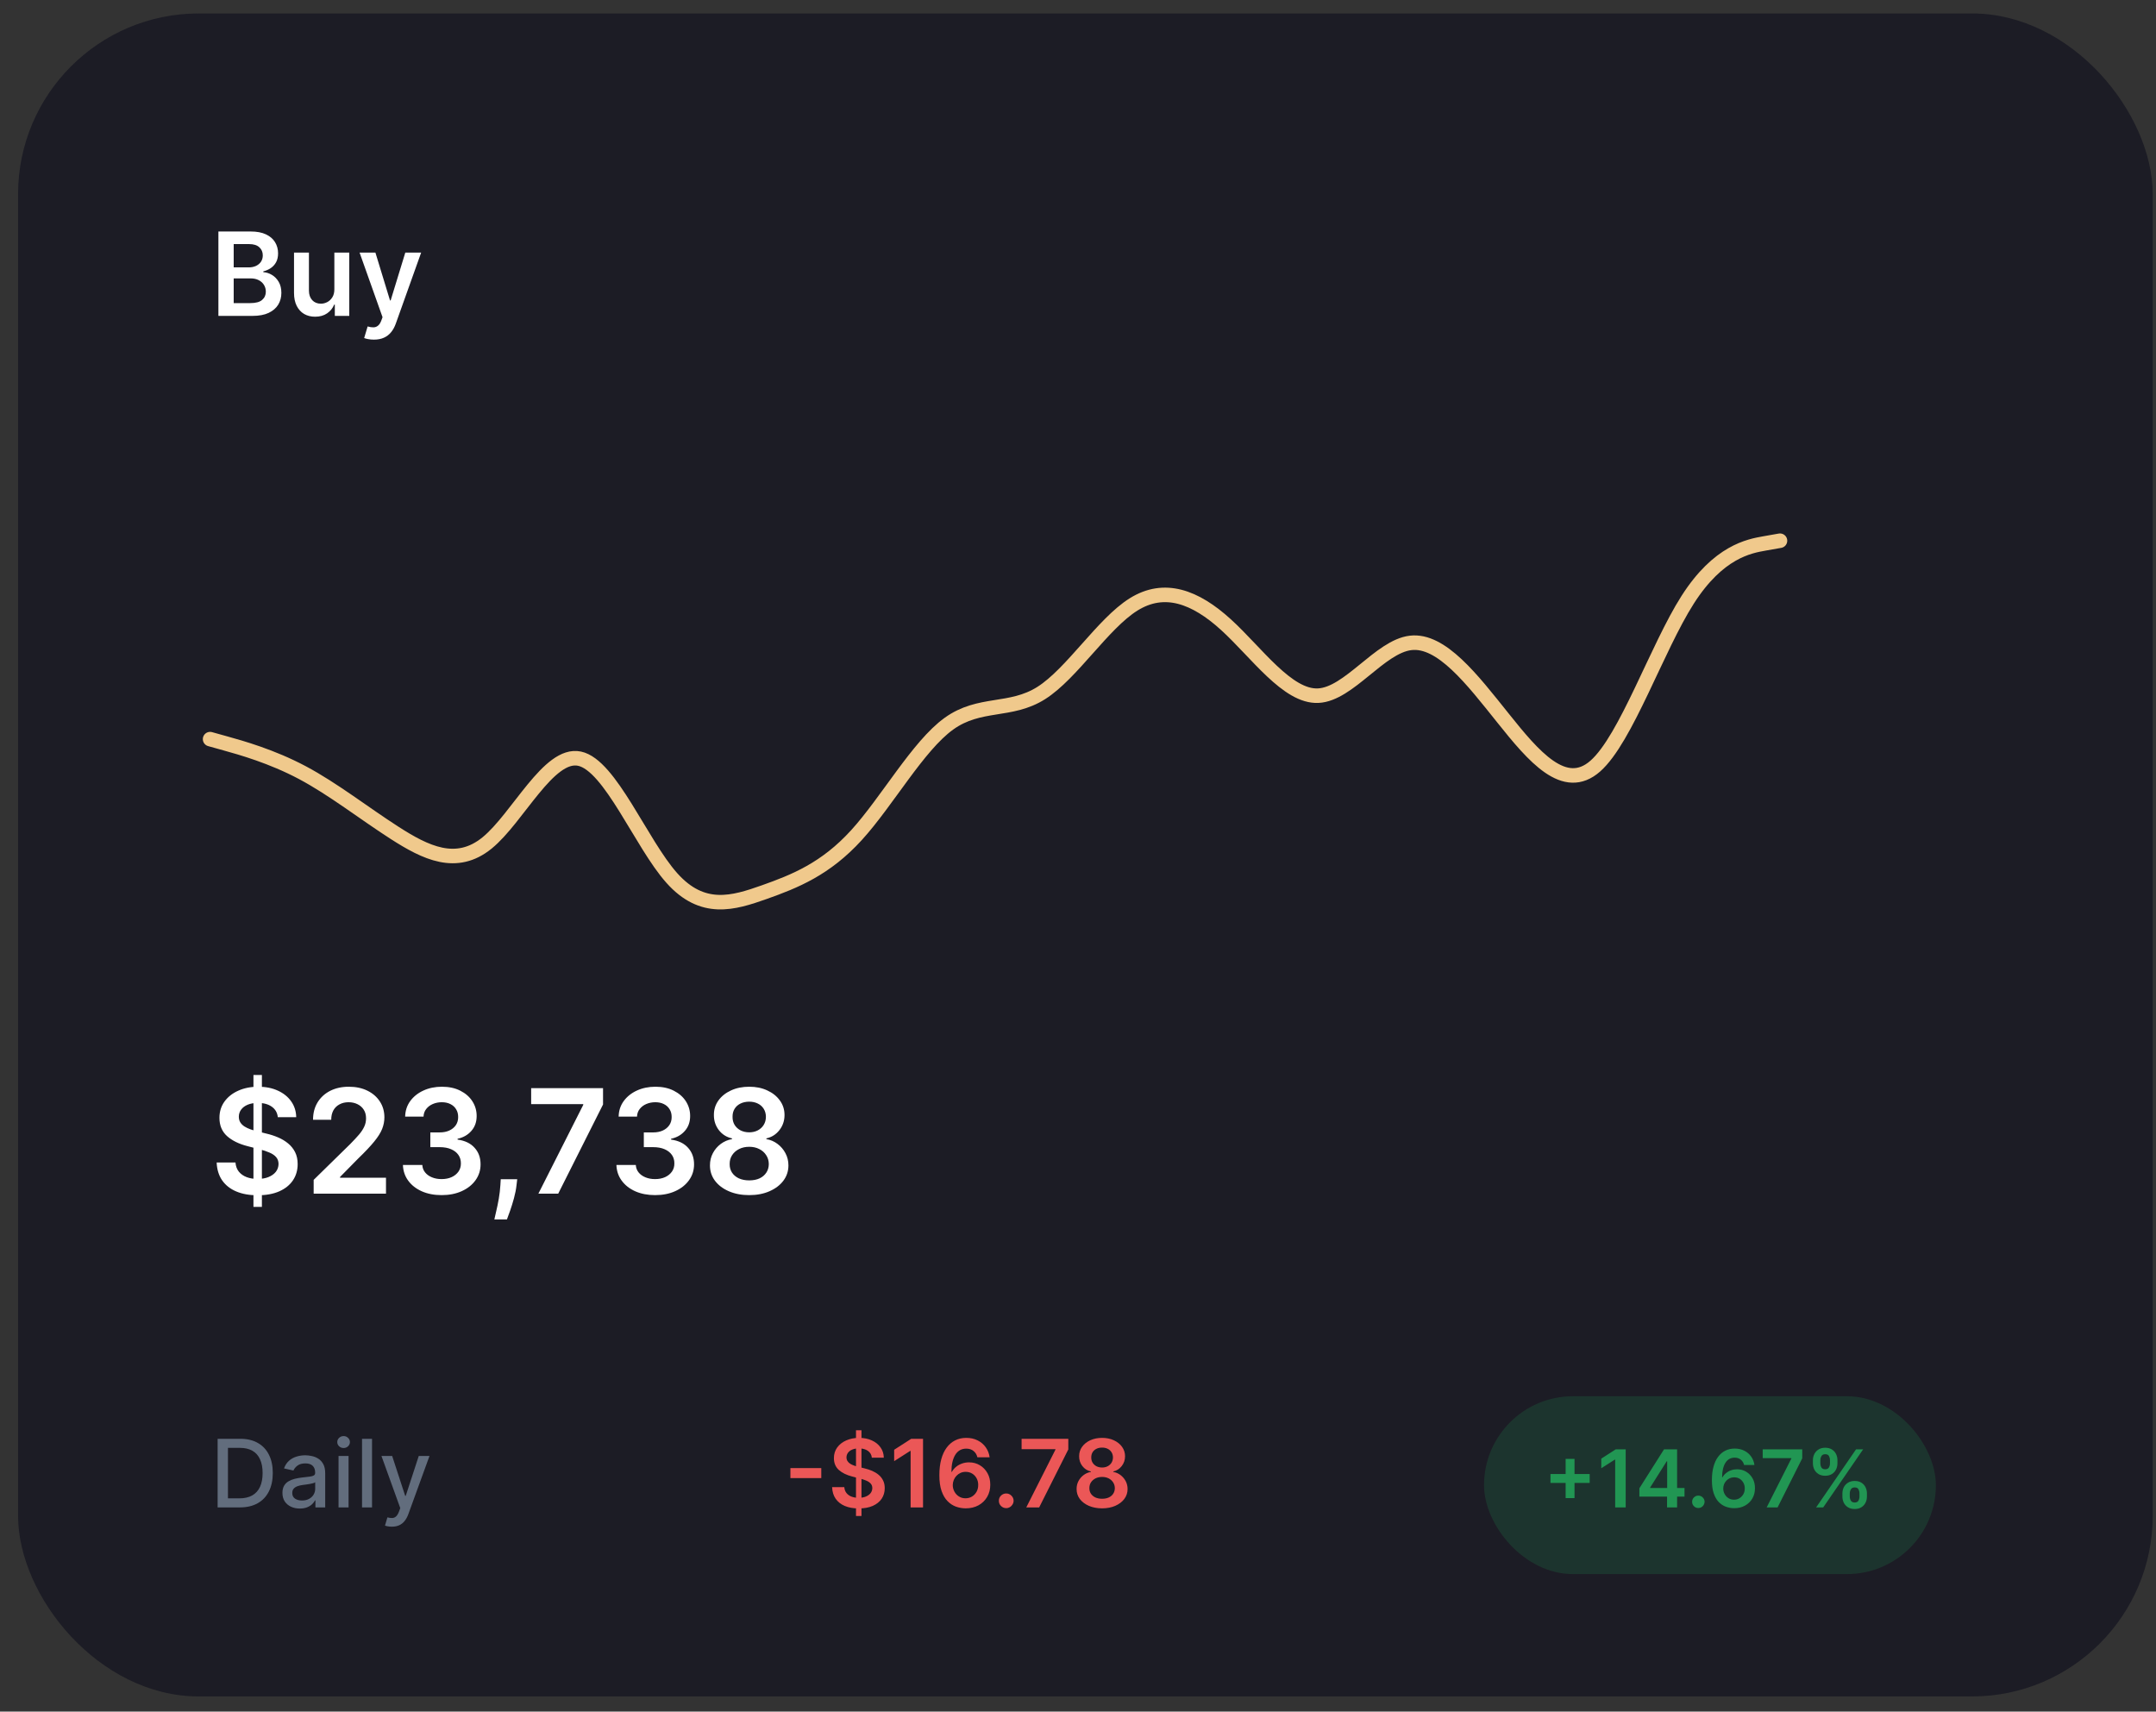 <svg width="97" height="77" viewBox="0 0 97 77" fill="none" xmlns="http://www.w3.org/2000/svg">
<rect x="0" y="0" width="97" height="77" fill="#333333" stroke="none"/>
<rect x="0.813" y="0.605" width="96.039" height="75.713" rx="8.13" fill="#1C1C25"/>
<path d="M9.826 14.211V10.414H11.28C11.554 10.414 11.782 10.457 11.964 10.543C12.147 10.629 12.284 10.746 12.374 10.894C12.465 11.042 12.511 11.21 12.511 11.398C12.511 11.553 12.481 11.685 12.422 11.795C12.363 11.904 12.283 11.992 12.183 12.06C12.083 12.128 11.971 12.177 11.847 12.207V12.244C11.982 12.251 12.111 12.293 12.235 12.368C12.36 12.442 12.461 12.547 12.541 12.683C12.62 12.819 12.659 12.983 12.659 13.176C12.659 13.373 12.612 13.55 12.517 13.707C12.421 13.862 12.278 13.985 12.086 14.076C11.895 14.166 11.654 14.211 11.363 14.211H9.826ZM10.514 13.636H11.254C11.504 13.636 11.683 13.589 11.793 13.493C11.905 13.397 11.96 13.273 11.96 13.123C11.96 13.01 11.932 12.909 11.877 12.819C11.821 12.727 11.742 12.655 11.639 12.603C11.537 12.55 11.415 12.524 11.272 12.524H10.514V13.636ZM10.514 12.029H11.194C11.313 12.029 11.42 12.007 11.515 11.964C11.61 11.919 11.685 11.857 11.74 11.777C11.795 11.695 11.823 11.598 11.823 11.487C11.823 11.34 11.771 11.219 11.667 11.124C11.565 11.029 11.412 10.981 11.209 10.981H10.514V12.029ZM15.043 13.013V11.363H15.714V14.211H15.064V13.705H15.034C14.97 13.864 14.864 13.995 14.717 14.096C14.571 14.197 14.391 14.248 14.177 14.248C13.991 14.248 13.826 14.207 13.682 14.124C13.54 14.04 13.429 13.918 13.348 13.758C13.268 13.598 13.228 13.404 13.228 13.176V11.363H13.899V13.072C13.899 13.253 13.949 13.396 14.047 13.503C14.146 13.609 14.276 13.662 14.437 13.662C14.536 13.662 14.632 13.638 14.724 13.59C14.817 13.542 14.893 13.47 14.952 13.375C15.013 13.278 15.043 13.158 15.043 13.013ZM16.822 15.279C16.73 15.279 16.646 15.271 16.568 15.257C16.491 15.243 16.43 15.227 16.384 15.208L16.54 14.686C16.637 14.714 16.725 14.728 16.801 14.726C16.878 14.725 16.945 14.701 17.003 14.654C17.063 14.608 17.113 14.532 17.154 14.424L17.211 14.27L16.178 11.363H16.89L17.547 13.514H17.576L18.235 11.363H18.948L17.808 14.556C17.755 14.707 17.684 14.836 17.597 14.943C17.509 15.052 17.401 15.135 17.274 15.192C17.148 15.25 16.997 15.279 16.822 15.279Z" fill="white"/>
<path d="M9.452 33.251L10.144 33.444C10.837 33.637 12.222 34.023 13.607 34.76C14.991 35.496 16.376 36.584 17.761 37.473C19.146 38.361 20.531 39.05 21.916 37.92C23.301 36.789 24.686 33.84 26.071 34.13C27.456 34.419 28.841 37.947 30.226 39.499C31.611 41.051 32.996 40.627 34.38 40.137C35.765 39.647 37.15 39.091 38.535 37.568C39.92 36.045 41.305 33.556 42.69 32.558C44.075 31.56 45.46 32.053 46.845 31.178C48.23 30.302 49.615 28.058 51 27.192C52.385 26.327 53.77 26.84 55.154 28.099C56.539 29.358 57.924 31.364 59.309 31.296C60.694 31.229 62.079 29.087 63.464 28.922C64.849 28.757 66.234 30.568 67.619 32.3C69.004 34.032 70.389 35.684 71.774 34.464C73.159 33.244 74.544 29.151 75.929 26.982C77.314 24.813 78.698 24.569 79.391 24.447L80.083 24.325" stroke="#F0C98C" stroke-width="0.653" stroke-linecap="round"/>
<path d="M11.403 54.294V48.36H11.783V54.294H11.403ZM12.499 50.258C12.478 50.056 12.386 49.898 12.226 49.786C12.067 49.673 11.86 49.617 11.605 49.617C11.425 49.617 11.272 49.644 11.143 49.698C11.015 49.752 10.917 49.825 10.849 49.918C10.781 50.011 10.746 50.116 10.745 50.235C10.745 50.334 10.767 50.42 10.812 50.493C10.858 50.565 10.921 50.627 11 50.678C11.079 50.727 11.166 50.769 11.262 50.803C11.357 50.837 11.454 50.866 11.551 50.889L11.996 51C12.176 51.042 12.348 51.098 12.513 51.169C12.68 51.24 12.829 51.33 12.96 51.438C13.093 51.546 13.198 51.677 13.276 51.83C13.353 51.983 13.392 52.162 13.392 52.368C13.392 52.646 13.32 52.891 13.178 53.102C13.036 53.312 12.831 53.477 12.562 53.596C12.295 53.713 11.971 53.772 11.591 53.772C11.222 53.772 10.901 53.715 10.629 53.6C10.359 53.486 10.147 53.319 9.994 53.1C9.843 52.88 9.761 52.613 9.748 52.298H10.594C10.607 52.463 10.658 52.601 10.747 52.711C10.837 52.82 10.954 52.902 11.097 52.956C11.242 53.01 11.405 53.037 11.584 53.037C11.771 53.037 11.935 53.01 12.075 52.954C12.217 52.897 12.329 52.818 12.409 52.718C12.489 52.615 12.53 52.497 12.532 52.361C12.53 52.237 12.494 52.135 12.423 52.055C12.352 51.973 12.252 51.905 12.124 51.851C11.997 51.795 11.849 51.746 11.679 51.702L11.139 51.563C10.748 51.463 10.439 51.311 10.212 51.107C9.986 50.901 9.873 50.629 9.873 50.289C9.873 50.009 9.949 49.764 10.101 49.554C10.254 49.344 10.461 49.181 10.724 49.065C10.987 48.947 11.284 48.889 11.616 48.889C11.953 48.889 12.248 48.947 12.502 49.065C12.757 49.181 12.957 49.342 13.102 49.549C13.247 49.755 13.322 49.991 13.327 50.258H12.499ZM14.112 53.7V53.079L15.76 51.464C15.917 51.304 16.049 51.163 16.154 51.04C16.259 50.916 16.337 50.796 16.39 50.68C16.443 50.565 16.469 50.441 16.469 50.309C16.469 50.16 16.435 50.031 16.367 49.925C16.299 49.817 16.205 49.733 16.086 49.675C15.967 49.616 15.832 49.586 15.681 49.586C15.525 49.586 15.388 49.619 15.271 49.684C15.153 49.747 15.062 49.837 14.997 49.955C14.934 50.072 14.902 50.212 14.902 50.374H14.084C14.084 50.073 14.153 49.811 14.29 49.589C14.428 49.366 14.617 49.194 14.858 49.072C15.101 48.95 15.379 48.889 15.692 48.889C16.011 48.889 16.29 48.948 16.531 49.067C16.773 49.186 16.959 49.349 17.092 49.556C17.227 49.763 17.294 50 17.294 50.266C17.294 50.443 17.26 50.618 17.192 50.789C17.124 50.961 17.004 51.151 16.833 51.359C16.663 51.568 16.424 51.821 16.117 52.117L15.298 52.949V52.982H17.366V53.7H14.112ZM19.869 53.765C19.535 53.765 19.238 53.708 18.979 53.594C18.721 53.479 18.517 53.32 18.367 53.116C18.217 52.912 18.137 52.677 18.128 52.409H19C19.007 52.538 19.05 52.65 19.127 52.745C19.204 52.84 19.307 52.913 19.435 52.965C19.564 53.018 19.707 53.044 19.866 53.044C20.036 53.044 20.187 53.015 20.318 52.956C20.45 52.896 20.552 52.812 20.627 52.706C20.701 52.599 20.737 52.477 20.736 52.337C20.737 52.194 20.7 52.067 20.624 51.957C20.549 51.848 20.439 51.762 20.295 51.7C20.153 51.638 19.982 51.607 19.781 51.607H19.361V50.944H19.781C19.946 50.944 20.09 50.916 20.214 50.859C20.339 50.802 20.437 50.721 20.509 50.618C20.579 50.513 20.614 50.391 20.613 50.254C20.614 50.12 20.584 50.003 20.522 49.904C20.462 49.803 20.376 49.725 20.265 49.67C20.155 49.614 20.026 49.586 19.878 49.586C19.733 49.586 19.598 49.613 19.475 49.665C19.351 49.718 19.252 49.793 19.176 49.89C19.1 49.986 19.06 50.1 19.055 50.233H18.228C18.234 49.967 18.311 49.734 18.457 49.533C18.606 49.331 18.803 49.173 19.051 49.06C19.298 48.946 19.575 48.889 19.883 48.889C20.199 48.889 20.474 48.948 20.708 49.067C20.943 49.185 21.124 49.343 21.252 49.542C21.381 49.742 21.445 49.962 21.445 50.203C21.446 50.47 21.367 50.694 21.208 50.875C21.051 51.056 20.844 51.174 20.587 51.23V51.267C20.921 51.313 21.177 51.437 21.354 51.638C21.534 51.837 21.622 52.085 21.621 52.382C21.621 52.647 21.545 52.885 21.394 53.095C21.244 53.304 21.037 53.468 20.773 53.587C20.51 53.706 20.209 53.765 19.869 53.765ZM23.27 53.051L23.24 53.306C23.219 53.501 23.18 53.699 23.125 53.9C23.07 54.102 23.013 54.288 22.953 54.458C22.893 54.628 22.844 54.762 22.807 54.859H22.241C22.263 54.765 22.293 54.636 22.329 54.474C22.368 54.312 22.405 54.13 22.441 53.927C22.476 53.725 22.5 53.519 22.513 53.311L22.529 53.051H23.27ZM24.222 53.7L26.241 49.705V49.672H23.897V48.954H27.131V49.688L25.114 53.7H24.222ZM29.474 53.765C29.14 53.765 28.843 53.708 28.584 53.594C28.326 53.479 28.122 53.32 27.972 53.116C27.822 52.912 27.742 52.677 27.733 52.409H28.605C28.612 52.538 28.655 52.65 28.732 52.745C28.809 52.84 28.912 52.913 29.04 52.965C29.169 53.018 29.312 53.044 29.471 53.044C29.641 53.044 29.792 53.015 29.923 52.956C30.055 52.896 30.157 52.812 30.232 52.706C30.306 52.599 30.342 52.477 30.34 52.337C30.342 52.194 30.305 52.067 30.229 51.957C30.153 51.848 30.044 51.762 29.9 51.7C29.758 51.638 29.586 51.607 29.386 51.607H28.966V50.944H29.386C29.551 50.944 29.695 50.916 29.819 50.859C29.944 50.802 30.042 50.721 30.113 50.618C30.184 50.513 30.219 50.391 30.218 50.254C30.219 50.12 30.189 50.003 30.127 49.904C30.067 49.803 29.981 49.725 29.87 49.67C29.76 49.614 29.631 49.586 29.483 49.586C29.338 49.586 29.203 49.613 29.08 49.665C28.956 49.718 28.856 49.793 28.781 49.89C28.705 49.986 28.665 50.1 28.66 50.233H27.833C27.839 49.967 27.915 49.734 28.062 49.533C28.21 49.331 28.408 49.173 28.655 49.06C28.903 48.946 29.18 48.889 29.488 48.889C29.804 48.889 30.079 48.948 30.313 49.067C30.547 49.185 30.729 49.343 30.857 49.542C30.985 49.742 31.05 49.962 31.05 50.203C31.051 50.47 30.972 50.694 30.813 50.875C30.656 51.056 30.449 51.174 30.192 51.23V51.267C30.526 51.313 30.782 51.437 30.959 51.638C31.138 51.837 31.227 52.085 31.226 52.382C31.226 52.647 31.15 52.885 30.999 53.095C30.849 53.304 30.642 53.468 30.378 53.587C30.115 53.706 29.814 53.765 29.474 53.765ZM33.709 53.765C33.364 53.765 33.058 53.707 32.791 53.591C32.525 53.475 32.316 53.317 32.165 53.116C32.015 52.914 31.941 52.684 31.942 52.428C31.941 52.228 31.984 52.045 32.072 51.879C32.16 51.712 32.279 51.573 32.429 51.461C32.581 51.349 32.749 51.277 32.934 51.246V51.213C32.69 51.159 32.492 51.035 32.341 50.84C32.191 50.644 32.117 50.418 32.119 50.161C32.117 49.917 32.185 49.699 32.322 49.508C32.46 49.316 32.649 49.165 32.888 49.056C33.127 48.944 33.401 48.889 33.709 48.889C34.013 48.889 34.284 48.944 34.522 49.056C34.761 49.165 34.95 49.316 35.087 49.508C35.227 49.699 35.296 49.917 35.296 50.161C35.296 50.418 35.22 50.644 35.067 50.84C34.915 51.035 34.72 51.159 34.48 51.213V51.246C34.666 51.277 34.833 51.349 34.981 51.461C35.131 51.573 35.25 51.712 35.338 51.879C35.427 52.045 35.472 52.228 35.472 52.428C35.472 52.684 35.397 52.914 35.245 53.116C35.094 53.317 34.885 53.475 34.619 53.591C34.355 53.707 34.051 53.765 33.709 53.765ZM33.709 53.102C33.886 53.102 34.041 53.072 34.172 53.012C34.303 52.95 34.405 52.864 34.478 52.752C34.551 52.641 34.588 52.513 34.589 52.368C34.588 52.216 34.548 52.083 34.471 51.967C34.395 51.849 34.291 51.757 34.158 51.691C34.027 51.624 33.877 51.591 33.709 51.591C33.538 51.591 33.387 51.624 33.254 51.691C33.121 51.757 33.016 51.849 32.939 51.967C32.863 52.083 32.826 52.216 32.828 52.368C32.826 52.513 32.862 52.641 32.934 52.752C33.007 52.862 33.109 52.948 33.24 53.01C33.373 53.071 33.529 53.102 33.709 53.102ZM33.709 50.94C33.854 50.94 33.982 50.91 34.093 50.852C34.206 50.793 34.295 50.711 34.36 50.606C34.425 50.501 34.458 50.38 34.459 50.242C34.458 50.106 34.425 49.987 34.362 49.885C34.299 49.782 34.211 49.702 34.098 49.647C33.985 49.59 33.855 49.561 33.709 49.561C33.559 49.561 33.426 49.59 33.312 49.647C33.199 49.702 33.111 49.782 33.048 49.885C32.986 49.987 32.956 50.106 32.958 50.242C32.956 50.38 32.987 50.501 33.05 50.606C33.115 50.71 33.204 50.792 33.317 50.852C33.431 50.91 33.562 50.94 33.709 50.94Z" fill="white"/>
<path d="M10.789 67.814H9.791V64.728H10.821C11.123 64.728 11.383 64.79 11.6 64.914C11.817 65.036 11.983 65.212 12.098 65.442C12.215 65.671 12.273 65.946 12.273 66.266C12.273 66.588 12.214 66.864 12.097 67.095C11.98 67.326 11.812 67.504 11.591 67.628C11.37 67.752 11.103 67.814 10.789 67.814ZM10.256 67.407H10.764C10.999 67.407 11.194 67.362 11.35 67.274C11.505 67.185 11.622 67.056 11.699 66.887C11.777 66.717 11.815 66.51 11.815 66.266C11.815 66.024 11.777 65.819 11.699 65.65C11.623 65.481 11.509 65.353 11.357 65.266C11.206 65.179 11.017 65.135 10.792 65.135H10.256V67.407ZM13.489 67.865C13.343 67.865 13.21 67.838 13.092 67.783C12.973 67.728 12.879 67.648 12.81 67.544C12.742 67.439 12.707 67.311 12.707 67.16C12.707 67.029 12.733 66.922 12.783 66.837C12.833 66.753 12.901 66.686 12.986 66.637C13.072 66.588 13.167 66.551 13.272 66.525C13.378 66.5 13.485 66.481 13.595 66.468C13.733 66.452 13.846 66.439 13.932 66.429C14.019 66.418 14.081 66.4 14.12 66.376C14.16 66.352 14.179 66.313 14.179 66.259V66.248C14.179 66.117 14.142 66.015 14.068 65.942C13.995 65.87 13.885 65.834 13.739 65.834C13.588 65.834 13.468 65.868 13.381 65.935C13.294 66.001 13.235 66.075 13.202 66.156L12.778 66.06C12.829 65.919 12.902 65.806 12.998 65.719C13.096 65.632 13.208 65.569 13.334 65.53C13.461 65.49 13.594 65.469 13.733 65.469C13.826 65.469 13.924 65.481 14.027 65.503C14.132 65.524 14.229 65.563 14.319 65.62C14.411 65.677 14.486 65.759 14.544 65.866C14.602 65.971 14.631 66.108 14.631 66.277V67.814H14.191V67.497H14.173C14.144 67.555 14.101 67.613 14.042 67.669C13.984 67.725 13.909 67.772 13.818 67.809C13.726 67.846 13.617 67.865 13.489 67.865ZM13.587 67.503C13.712 67.503 13.818 67.478 13.907 67.429C13.996 67.38 14.064 67.316 14.11 67.237C14.157 67.156 14.181 67.07 14.181 66.979V66.681C14.165 66.697 14.134 66.712 14.087 66.726C14.042 66.739 13.991 66.75 13.932 66.76C13.874 66.769 13.817 66.778 13.762 66.786C13.707 66.793 13.661 66.799 13.623 66.804C13.536 66.815 13.456 66.834 13.384 66.86C13.313 66.886 13.255 66.924 13.212 66.973C13.17 67.021 13.149 67.085 13.149 67.166C13.149 67.277 13.19 67.362 13.272 67.419C13.355 67.475 13.46 67.503 13.587 67.503ZM15.231 67.814V65.5H15.682V67.814H15.231ZM15.459 65.142C15.38 65.142 15.313 65.116 15.257 65.064C15.201 65.011 15.174 64.948 15.174 64.874C15.174 64.8 15.201 64.737 15.257 64.685C15.313 64.631 15.38 64.605 15.459 64.605C15.537 64.605 15.604 64.631 15.659 64.685C15.715 64.737 15.743 64.8 15.743 64.874C15.743 64.948 15.715 65.011 15.659 65.064C15.604 65.116 15.537 65.142 15.459 65.142ZM16.738 64.728V67.814H16.288V64.728H16.738ZM17.629 68.681C17.561 68.681 17.5 68.676 17.445 68.665C17.39 68.655 17.349 68.644 17.321 68.632L17.43 68.262C17.512 68.284 17.585 68.294 17.65 68.291C17.714 68.288 17.771 68.264 17.82 68.219C17.87 68.174 17.914 68.1 17.953 67.997L18.008 67.844L17.162 65.5H17.644L18.23 67.295H18.254L18.84 65.5H19.323L18.37 68.122C18.326 68.243 18.269 68.345 18.201 68.428C18.133 68.513 18.052 68.576 17.957 68.618C17.863 68.66 17.753 68.681 17.629 68.681Z" fill="#626D7D"/>
<path d="M36.95 66.046V66.495H35.561V66.046H36.95ZM38.512 68.199V64.343H38.759V68.199H38.512ZM39.225 65.576C39.211 65.445 39.151 65.342 39.047 65.269C38.944 65.196 38.809 65.159 38.643 65.159C38.527 65.159 38.427 65.177 38.343 65.212C38.26 65.247 38.196 65.295 38.152 65.355C38.108 65.415 38.085 65.484 38.084 65.561C38.084 65.626 38.099 65.681 38.128 65.728C38.158 65.776 38.199 65.816 38.25 65.849C38.301 65.881 38.358 65.908 38.42 65.93C38.483 65.953 38.545 65.971 38.609 65.986L38.898 66.058C39.014 66.086 39.126 66.122 39.234 66.168C39.342 66.215 39.439 66.273 39.525 66.343C39.611 66.413 39.679 66.498 39.729 66.598C39.78 66.697 39.805 66.814 39.805 66.947C39.805 67.128 39.758 67.287 39.666 67.425C39.574 67.561 39.44 67.668 39.265 67.746C39.092 67.822 38.881 67.86 38.634 67.86C38.394 67.86 38.186 67.823 38.009 67.749C37.833 67.674 37.696 67.566 37.596 67.423C37.498 67.281 37.445 67.107 37.437 66.902H37.986C37.994 67.01 38.028 67.099 38.086 67.17C38.144 67.242 38.22 67.295 38.313 67.33C38.408 67.365 38.513 67.383 38.63 67.383C38.751 67.383 38.858 67.365 38.949 67.328C39.041 67.291 39.114 67.24 39.166 67.175C39.218 67.109 39.245 67.031 39.246 66.943C39.245 66.862 39.221 66.796 39.175 66.744C39.129 66.691 39.064 66.647 38.981 66.611C38.898 66.575 38.802 66.543 38.691 66.515L38.34 66.424C38.086 66.359 37.886 66.26 37.738 66.128C37.591 65.994 37.518 65.817 37.518 65.596C37.518 65.414 37.567 65.255 37.666 65.118C37.765 64.982 37.9 64.876 38.071 64.801C38.242 64.724 38.435 64.686 38.651 64.686C38.87 64.686 39.062 64.724 39.226 64.801C39.392 64.876 39.522 64.981 39.616 65.115C39.711 65.249 39.76 65.403 39.763 65.576H39.225ZM41.528 64.728V67.814H40.969V65.272H40.951L40.229 65.733V65.221L40.996 64.728H41.528ZM43.441 67.856C43.293 67.855 43.149 67.829 43.008 67.779C42.868 67.728 42.741 67.645 42.629 67.53C42.516 67.415 42.427 67.262 42.361 67.071C42.294 66.879 42.262 66.641 42.263 66.358C42.263 66.094 42.291 65.859 42.347 65.652C42.403 65.445 42.484 65.27 42.59 65.127C42.695 64.984 42.822 64.874 42.971 64.799C43.12 64.724 43.288 64.686 43.472 64.686C43.666 64.686 43.838 64.724 43.988 64.801C44.138 64.877 44.26 64.981 44.352 65.114C44.445 65.246 44.502 65.394 44.524 65.56H43.974C43.946 65.441 43.888 65.347 43.801 65.277C43.715 65.205 43.605 65.17 43.472 65.17C43.259 65.17 43.094 65.263 42.978 65.448C42.864 65.634 42.806 65.889 42.805 66.214H42.826C42.876 66.125 42.939 66.049 43.018 65.986C43.096 65.923 43.184 65.874 43.283 65.84C43.382 65.805 43.487 65.787 43.598 65.787C43.778 65.787 43.941 65.831 44.084 65.917C44.229 66.003 44.343 66.122 44.428 66.274C44.512 66.424 44.554 66.597 44.553 66.792C44.554 66.995 44.508 67.177 44.414 67.339C44.321 67.5 44.191 67.626 44.024 67.719C43.857 67.811 43.663 67.857 43.441 67.856ZM43.438 67.404C43.547 67.404 43.645 67.377 43.732 67.324C43.818 67.271 43.886 67.199 43.937 67.109C43.987 67.018 44.011 66.917 44.01 66.804C44.011 66.694 43.987 66.594 43.938 66.504C43.89 66.415 43.823 66.344 43.738 66.292C43.652 66.24 43.555 66.214 43.445 66.214C43.364 66.214 43.288 66.229 43.218 66.26C43.148 66.291 43.086 66.335 43.034 66.39C42.982 66.444 42.941 66.507 42.911 66.58C42.882 66.651 42.866 66.727 42.865 66.809C42.866 66.916 42.892 67.015 42.941 67.105C42.99 67.196 43.058 67.268 43.144 67.322C43.23 67.377 43.328 67.404 43.438 67.404ZM45.271 67.847C45.18 67.847 45.102 67.814 45.036 67.75C44.971 67.686 44.939 67.608 44.94 67.515C44.939 67.425 44.971 67.347 45.036 67.283C45.102 67.219 45.18 67.187 45.271 67.187C45.36 67.187 45.436 67.219 45.502 67.283C45.568 67.347 45.602 67.425 45.603 67.515C45.602 67.576 45.586 67.632 45.554 67.682C45.524 67.733 45.484 67.773 45.434 67.803C45.385 67.832 45.331 67.847 45.271 67.847ZM46.173 67.814L47.485 65.216V65.195H45.962V64.728H48.064V65.206L46.753 67.814H46.173ZM49.585 67.856C49.361 67.856 49.162 67.818 48.988 67.743C48.815 67.667 48.68 67.564 48.581 67.434C48.484 67.302 48.436 67.153 48.437 66.986C48.436 66.857 48.464 66.738 48.521 66.629C48.578 66.521 48.656 66.431 48.753 66.358C48.851 66.285 48.961 66.238 49.081 66.218V66.197C48.923 66.162 48.794 66.081 48.696 65.954C48.598 65.827 48.55 65.68 48.551 65.513C48.55 65.354 48.594 65.213 48.684 65.088C48.773 64.964 48.896 64.866 49.051 64.794C49.207 64.722 49.385 64.686 49.585 64.686C49.782 64.686 49.959 64.722 50.113 64.794C50.269 64.866 50.392 64.964 50.481 65.088C50.571 65.213 50.617 65.354 50.617 65.513C50.617 65.68 50.567 65.827 50.467 65.954C50.369 66.081 50.242 66.162 50.086 66.197V66.218C50.207 66.238 50.315 66.285 50.412 66.358C50.509 66.431 50.586 66.521 50.644 66.629C50.702 66.738 50.731 66.857 50.731 66.986C50.731 67.153 50.682 67.302 50.583 67.434C50.485 67.564 50.349 67.667 50.177 67.743C50.005 67.818 49.807 67.856 49.585 67.856ZM49.585 67.425C49.7 67.425 49.8 67.405 49.886 67.366C49.971 67.326 50.038 67.27 50.085 67.197C50.132 67.125 50.156 67.042 50.157 66.947C50.156 66.849 50.13 66.762 50.08 66.687C50.031 66.61 49.963 66.551 49.877 66.507C49.791 66.464 49.694 66.443 49.585 66.443C49.474 66.443 49.376 66.464 49.289 66.507C49.203 66.551 49.135 66.61 49.084 66.687C49.035 66.762 49.011 66.849 49.012 66.947C49.011 67.042 49.034 67.125 49.081 67.197C49.129 67.269 49.195 67.324 49.28 67.365C49.367 67.405 49.468 67.425 49.585 67.425ZM49.585 66.019C49.679 66.019 49.762 66 49.835 65.962C49.908 65.924 49.966 65.871 50.008 65.802C50.05 65.734 50.072 65.655 50.073 65.566C50.072 65.478 50.051 65.4 50.009 65.334C49.968 65.267 49.911 65.215 49.838 65.179C49.764 65.141 49.68 65.123 49.585 65.123C49.487 65.123 49.401 65.141 49.327 65.179C49.254 65.215 49.196 65.267 49.155 65.334C49.115 65.4 49.096 65.478 49.096 65.566C49.096 65.655 49.116 65.734 49.157 65.802C49.199 65.87 49.257 65.923 49.33 65.962C49.404 66 49.489 66.019 49.585 66.019Z" fill="#EB5757"/>
<rect x="66.768" y="62.813" width="20.328" height="8" rx="4" fill="#219653" fill-opacity="0.2"/>
<path d="M70.439 67.395V65.631H70.839V67.395H70.439ZM69.757 66.713V66.313H71.521V66.713H69.757ZM73.141 65.203V67.814H72.668V65.663H72.653L72.042 66.053V65.62L72.691 65.203H73.141ZM73.757 67.329V66.953L74.865 65.203H75.178V65.738H74.987L74.241 66.92V66.94H75.787V67.329H73.757ZM75.002 67.814V67.214L75.007 67.046V65.203H75.454V67.814H75.002ZM76.41 67.841C76.333 67.841 76.267 67.814 76.212 67.76C76.156 67.706 76.129 67.639 76.13 67.561C76.129 67.485 76.156 67.419 76.212 67.365C76.267 67.31 76.333 67.283 76.41 67.283C76.485 67.283 76.55 67.31 76.606 67.365C76.662 67.419 76.69 67.485 76.691 67.561C76.69 67.613 76.676 67.66 76.65 67.703C76.625 67.745 76.591 67.779 76.548 67.805C76.507 67.829 76.461 67.841 76.41 67.841ZM78.016 67.849C77.892 67.848 77.77 67.827 77.651 67.784C77.532 67.741 77.425 67.671 77.329 67.574C77.234 67.476 77.159 67.347 77.103 67.185C77.046 67.023 77.019 66.822 77.02 66.582C77.02 66.359 77.043 66.159 77.091 65.984C77.139 65.809 77.207 65.661 77.296 65.541C77.386 65.419 77.493 65.327 77.619 65.263C77.746 65.199 77.887 65.167 78.043 65.167C78.207 65.167 78.353 65.2 78.479 65.264C78.607 65.329 78.71 65.417 78.788 65.529C78.866 65.641 78.914 65.766 78.933 65.906H78.468C78.444 65.806 78.395 65.726 78.321 65.667C78.248 65.607 78.156 65.576 78.043 65.576C77.862 65.576 77.723 65.655 77.625 65.812C77.528 65.969 77.48 66.185 77.479 66.46H77.496C77.538 66.385 77.592 66.321 77.658 66.267C77.725 66.214 77.799 66.172 77.883 66.144C77.967 66.114 78.056 66.099 78.149 66.099C78.302 66.099 78.439 66.136 78.561 66.209C78.683 66.282 78.78 66.382 78.852 66.511C78.923 66.638 78.958 66.784 78.957 66.949C78.958 67.121 78.919 67.275 78.84 67.412C78.761 67.548 78.651 67.655 78.51 67.733C78.369 67.811 78.204 67.85 78.016 67.849ZM78.014 67.467C78.107 67.467 78.189 67.444 78.263 67.399C78.336 67.354 78.393 67.293 78.436 67.217C78.478 67.14 78.499 67.055 78.498 66.959C78.499 66.866 78.479 66.781 78.437 66.706C78.396 66.63 78.34 66.57 78.268 66.526C78.195 66.482 78.113 66.46 78.02 66.46C77.951 66.46 77.887 66.473 77.828 66.499C77.768 66.526 77.717 66.562 77.672 66.609C77.628 66.655 77.593 66.708 77.568 66.769C77.543 66.83 77.531 66.894 77.53 66.963C77.531 67.054 77.552 67.138 77.593 67.214C77.635 67.291 77.692 67.352 77.765 67.398C77.838 67.444 77.921 67.467 78.014 67.467ZM79.484 67.814L80.594 65.616V65.598H79.305V65.203H81.084V65.607L79.975 67.814H79.484ZM82.891 67.324V67.186C82.891 67.085 82.912 66.992 82.954 66.907C82.998 66.822 83.061 66.754 83.143 66.702C83.225 66.65 83.325 66.624 83.443 66.624C83.563 66.624 83.664 66.65 83.746 66.702C83.828 66.753 83.889 66.821 83.931 66.906C83.973 66.991 83.995 67.084 83.995 67.186V67.324C83.995 67.425 83.973 67.518 83.931 67.603C83.888 67.688 83.826 67.757 83.743 67.808C83.662 67.86 83.562 67.886 83.443 67.886C83.324 67.886 83.223 67.86 83.141 67.808C83.058 67.757 82.996 67.688 82.953 67.603C82.912 67.518 82.891 67.425 82.891 67.324ZM83.223 67.186V67.324C83.223 67.391 83.24 67.453 83.272 67.509C83.304 67.565 83.361 67.593 83.443 67.593C83.525 67.593 83.582 67.565 83.612 67.51C83.644 67.454 83.659 67.392 83.659 67.324V67.186C83.659 67.118 83.644 67.056 83.615 67C83.585 66.943 83.528 66.915 83.443 66.915C83.363 66.915 83.306 66.943 83.273 67C83.24 67.056 83.223 67.118 83.223 67.186ZM81.564 65.83V65.692C81.564 65.59 81.585 65.497 81.629 65.412C81.672 65.327 81.735 65.259 81.817 65.208C81.9 65.156 82 65.13 82.117 65.13C82.237 65.13 82.337 65.156 82.419 65.208C82.501 65.259 82.564 65.327 82.605 65.412C82.647 65.497 82.668 65.59 82.668 65.692V65.83C82.668 65.932 82.646 66.025 82.604 66.111C82.562 66.195 82.5 66.262 82.418 66.313C82.335 66.364 82.235 66.39 82.117 66.39C81.997 66.39 81.896 66.364 81.814 66.313C81.732 66.262 81.67 66.194 81.627 66.109C81.585 66.024 81.564 65.931 81.564 65.83ZM81.899 65.692V65.83C81.899 65.898 81.915 65.96 81.946 66.016C81.978 66.071 82.035 66.099 82.117 66.099C82.198 66.099 82.255 66.071 82.285 66.016C82.317 65.96 82.332 65.898 82.332 65.83V65.692C82.332 65.624 82.317 65.562 82.288 65.506C82.258 65.449 82.201 65.421 82.117 65.421C82.036 65.421 81.98 65.449 81.947 65.506C81.915 65.563 81.899 65.625 81.899 65.692ZM81.709 67.814L83.504 65.203H83.823L82.028 67.814H81.709Z" fill="#219653"/>
</svg>
